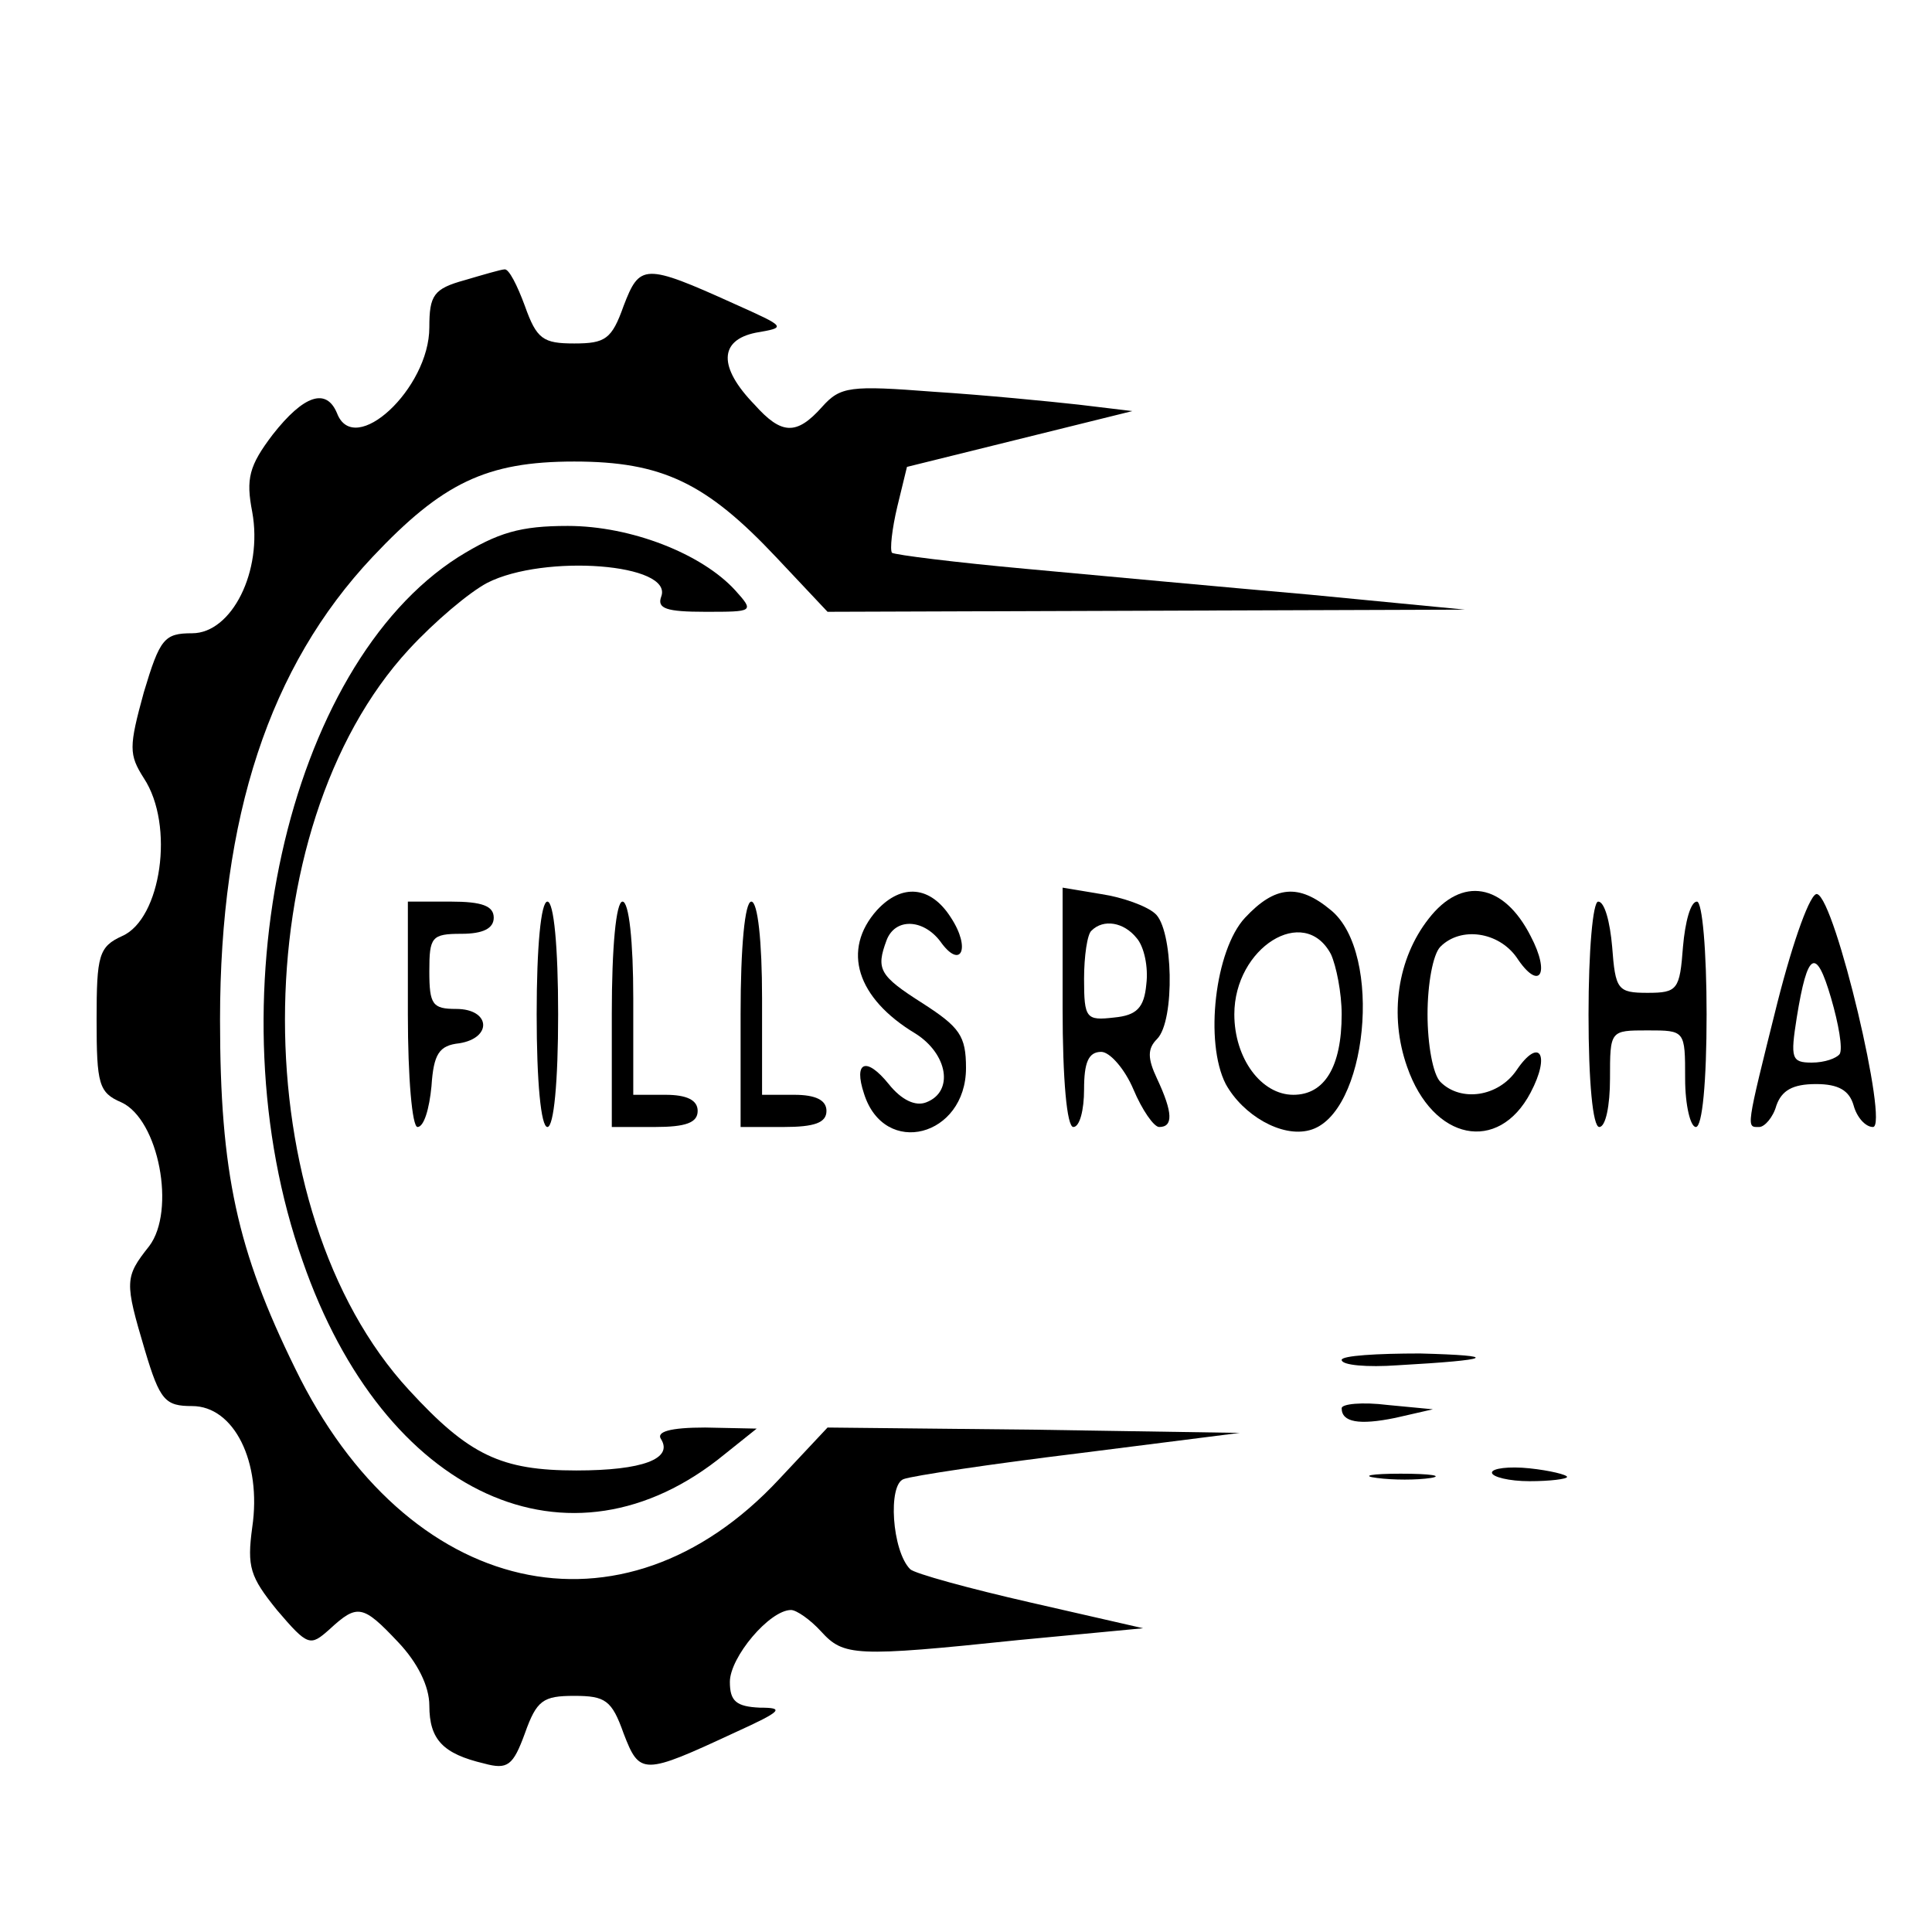 <?xml version="1.0" standalone="no"?>
<!DOCTYPE svg PUBLIC "-//W3C//DTD SVG 20010904//EN"
 "http://www.w3.org/TR/2001/REC-SVG-20010904/DTD/svg10.dtd">
<svg version="1.0" xmlns="http://www.w3.org/2000/svg"
 width="180pt" height="180pt" viewBox="0 0 180 180"
 preserveAspectRatio="xMidYMid meet">

<g transform="translate(0,180) scale(0.1,-0.1)"
fill="#000000" stroke="none">
<path d="M433 1539 c-29 -8 -33 -14 -33 -44 0 -57 -70 -122 -86 -80 -10 24
-31 17 -60 -20 -22 -29 -25 -41 -19 -72 10 -55 -19 -113 -56 -113 -26 0 -30
-5 -45 -55 -14 -51 -14 -58 0 -80 29 -44 16 -131 -20 -147 -22 -10 -24 -18
-24 -78 0 -60 2 -68 23 -77 35 -16 51 -101 26 -134 -23 -29 -23 -33 -4 -97 14
-47 19 -52 44 -52 39 0 65 -52 56 -113 -5 -37 -2 -46 23 -77 29 -34 31 -34 49
-18 26 24 31 23 64 -12 18 -19 29 -41 29 -59 0 -32 13 -45 51 -54 22 -6 27 -2
38 28 11 31 17 35 46 35 29 0 35 -4 46 -35 15 -39 18 -39 104 1 44 20 46 23
23 23 -22 1 -28 6 -28 24 0 23 37 67 57 67 5 0 18 -9 28 -20 21 -23 31 -24
184 -8 l116 11 -105 24 c-57 13 -108 27 -112 31 -17 17 -21 79 -6 84 8 3 81
14 163 24 l150 19 -192 3 -192 2 -45 -48 c-146 -157 -347 -111 -451 103 -54
110 -70 182 -70 325 0 189 46 329 142 431 65 69 106 89 188 89 82 0 123 -20
188 -89 l48 -51 297 1 297 1 -145 14 c-80 7 -199 18 -264 24 -66 6 -122 13
-125 15 -2 3 0 22 5 43 l9 37 105 26 105 26 -50 6 c-27 3 -88 9 -135 12 -78 6
-87 5 -104 -14 -24 -27 -38 -26 -63 2 -34 35 -33 60 1 67 29 5 29 5 -20 27
-84 38 -88 37 -103 -2 -11 -31 -17 -35 -46 -35 -29 0 -35 4 -46 35 -7 19 -15
35 -19 34 -3 0 -20 -5 -37 -10z"/>
<path d="M427 1281 c-160 -102 -230 -416 -145 -656 76 -219 249 -298 393 -180
l30 24 -48 1 c-33 0 -46 -4 -41 -11 11 -18 -17 -29 -79 -29 -70 0 -100 14
-156 75 -154 167 -154 523 0 690 24 26 56 53 73 62 53 27 174 18 162 -13 -4
-11 5 -14 41 -14 45 0 46 0 28 20 -31 34 -97 60 -156 60 -44 0 -65 -6 -102
-29z"/>
<path d="M817 952 c-33 -37 -19 -82 36 -115 30 -19 36 -54 10 -64 -10 -4 -23
2 -35 17 -21 26 -33 21 -23 -9 19 -60 95 -40 95 24 0 30 -6 38 -40 60 -41 26
-44 32 -34 59 8 21 34 20 50 -1 19 -27 29 -7 10 22 -19 30 -46 32 -69 7z"/>
<path d="M990 861 c0 -67 4 -111 10 -111 6 0 10 16 10 35 0 25 4 35 16 35 8 0
22 -16 30 -35 8 -19 19 -35 24 -35 13 0 13 13 -2 45 -9 19 -9 28 0 37 17 17
15 103 -2 117 -8 7 -30 15 -50 18 l-36 6 0 -112z m69 65 c7 -8 11 -27 9 -43
-2 -22 -9 -29 -30 -31 -26 -3 -28 -1 -28 36 0 21 3 42 7 45 11 11 30 8 42 -7z"/>
<path d="M1160 945 c-28 -30 -38 -116 -18 -155 16 -29 52 -50 78 -43 54 14 69
165 20 205 -30 25 -52 23 -80 -7z m80 -34 c5 -11 10 -36 10 -56 0 -49 -16 -75
-45 -75 -30 0 -55 34 -55 75 0 62 65 103 90 56z"/>
<path d="M1331 944 c-29 -37 -37 -90 -20 -138 24 -69 85 -81 115 -24 19 36 8
52 -13 21 -17 -25 -52 -30 -71 -11 -7 7 -12 35 -12 63 0 28 5 56 12 63 19 19
54 14 71 -10 21 -32 32 -16 13 20 -25 49 -64 56 -95 16z"/>
<path d="M1656 866 c-30 -120 -29 -116 -17 -116 5 0 13 9 16 20 5 14 15 20 37
20 21 0 31 -6 35 -20 3 -11 11 -20 18 -20 15 0 -35 212 -52 217 -6 2 -22 -42
-37 -101z m58 -48 c-3 -4 -14 -8 -26 -8 -19 0 -20 4 -14 42 10 62 18 66 32 18
7 -24 11 -47 8 -52z"/>
<path d="M380 855 c0 -59 4 -105 9 -105 6 0 11 17 13 38 2 30 7 38 26 40 31 5
29 32 -3 32 -22 0 -25 4 -25 35 0 32 2 35 30 35 20 0 30 5 30 15 0 11 -11 15
-40 15 l-40 0 0 -105z"/>
<path d="M500 855 c0 -63 4 -105 10 -105 6 0 10 42 10 105 0 63 -4 105 -10
105 -6 0 -10 -42 -10 -105z"/>
<path d="M570 855 l0 -105 40 0 c29 0 40 4 40 15 0 10 -10 15 -30 15 l-30 0 0
90 c0 53 -4 90 -10 90 -6 0 -10 -42 -10 -105z"/>
<path d="M690 855 l0 -105 40 0 c29 0 40 4 40 15 0 10 -10 15 -30 15 l-30 0 0
90 c0 53 -4 90 -10 90 -6 0 -10 -42 -10 -105z"/>
<path d="M1480 855 c0 -63 4 -105 10 -105 6 0 10 20 10 45 0 45 0 45 35 45 35
0 35 0 35 -45 0 -25 5 -45 10 -45 6 0 10 42 10 105 0 59 -4 105 -9 105 -6 0
-11 -19 -13 -42 -3 -40 -5 -43 -33 -43 -28 0 -30 3 -33 43 -2 23 -7 42 -13 42
-5 0 -9 -46 -9 -105z"/>
<path d="M1250 533 c0 -5 24 -7 52 -5 89 5 97 9 21 11 -40 0 -73 -2 -73 -6z"/>
<path d="M1250 488 c0 -13 16 -16 50 -9 l35 8 -42 4 c-24 3 -43 1 -43 -3z"/>
<path d="M1390 428 c0 -4 16 -8 35 -8 19 0 35 2 35 4 0 2 -16 6 -35 8 -19 2
-35 0 -35 -4z"/>
<path d="M1283 423 c15 -2 37 -2 50 0 12 2 0 4 -28 4 -27 0 -38 -2 -22 -4z"/>
</g>
</svg>
